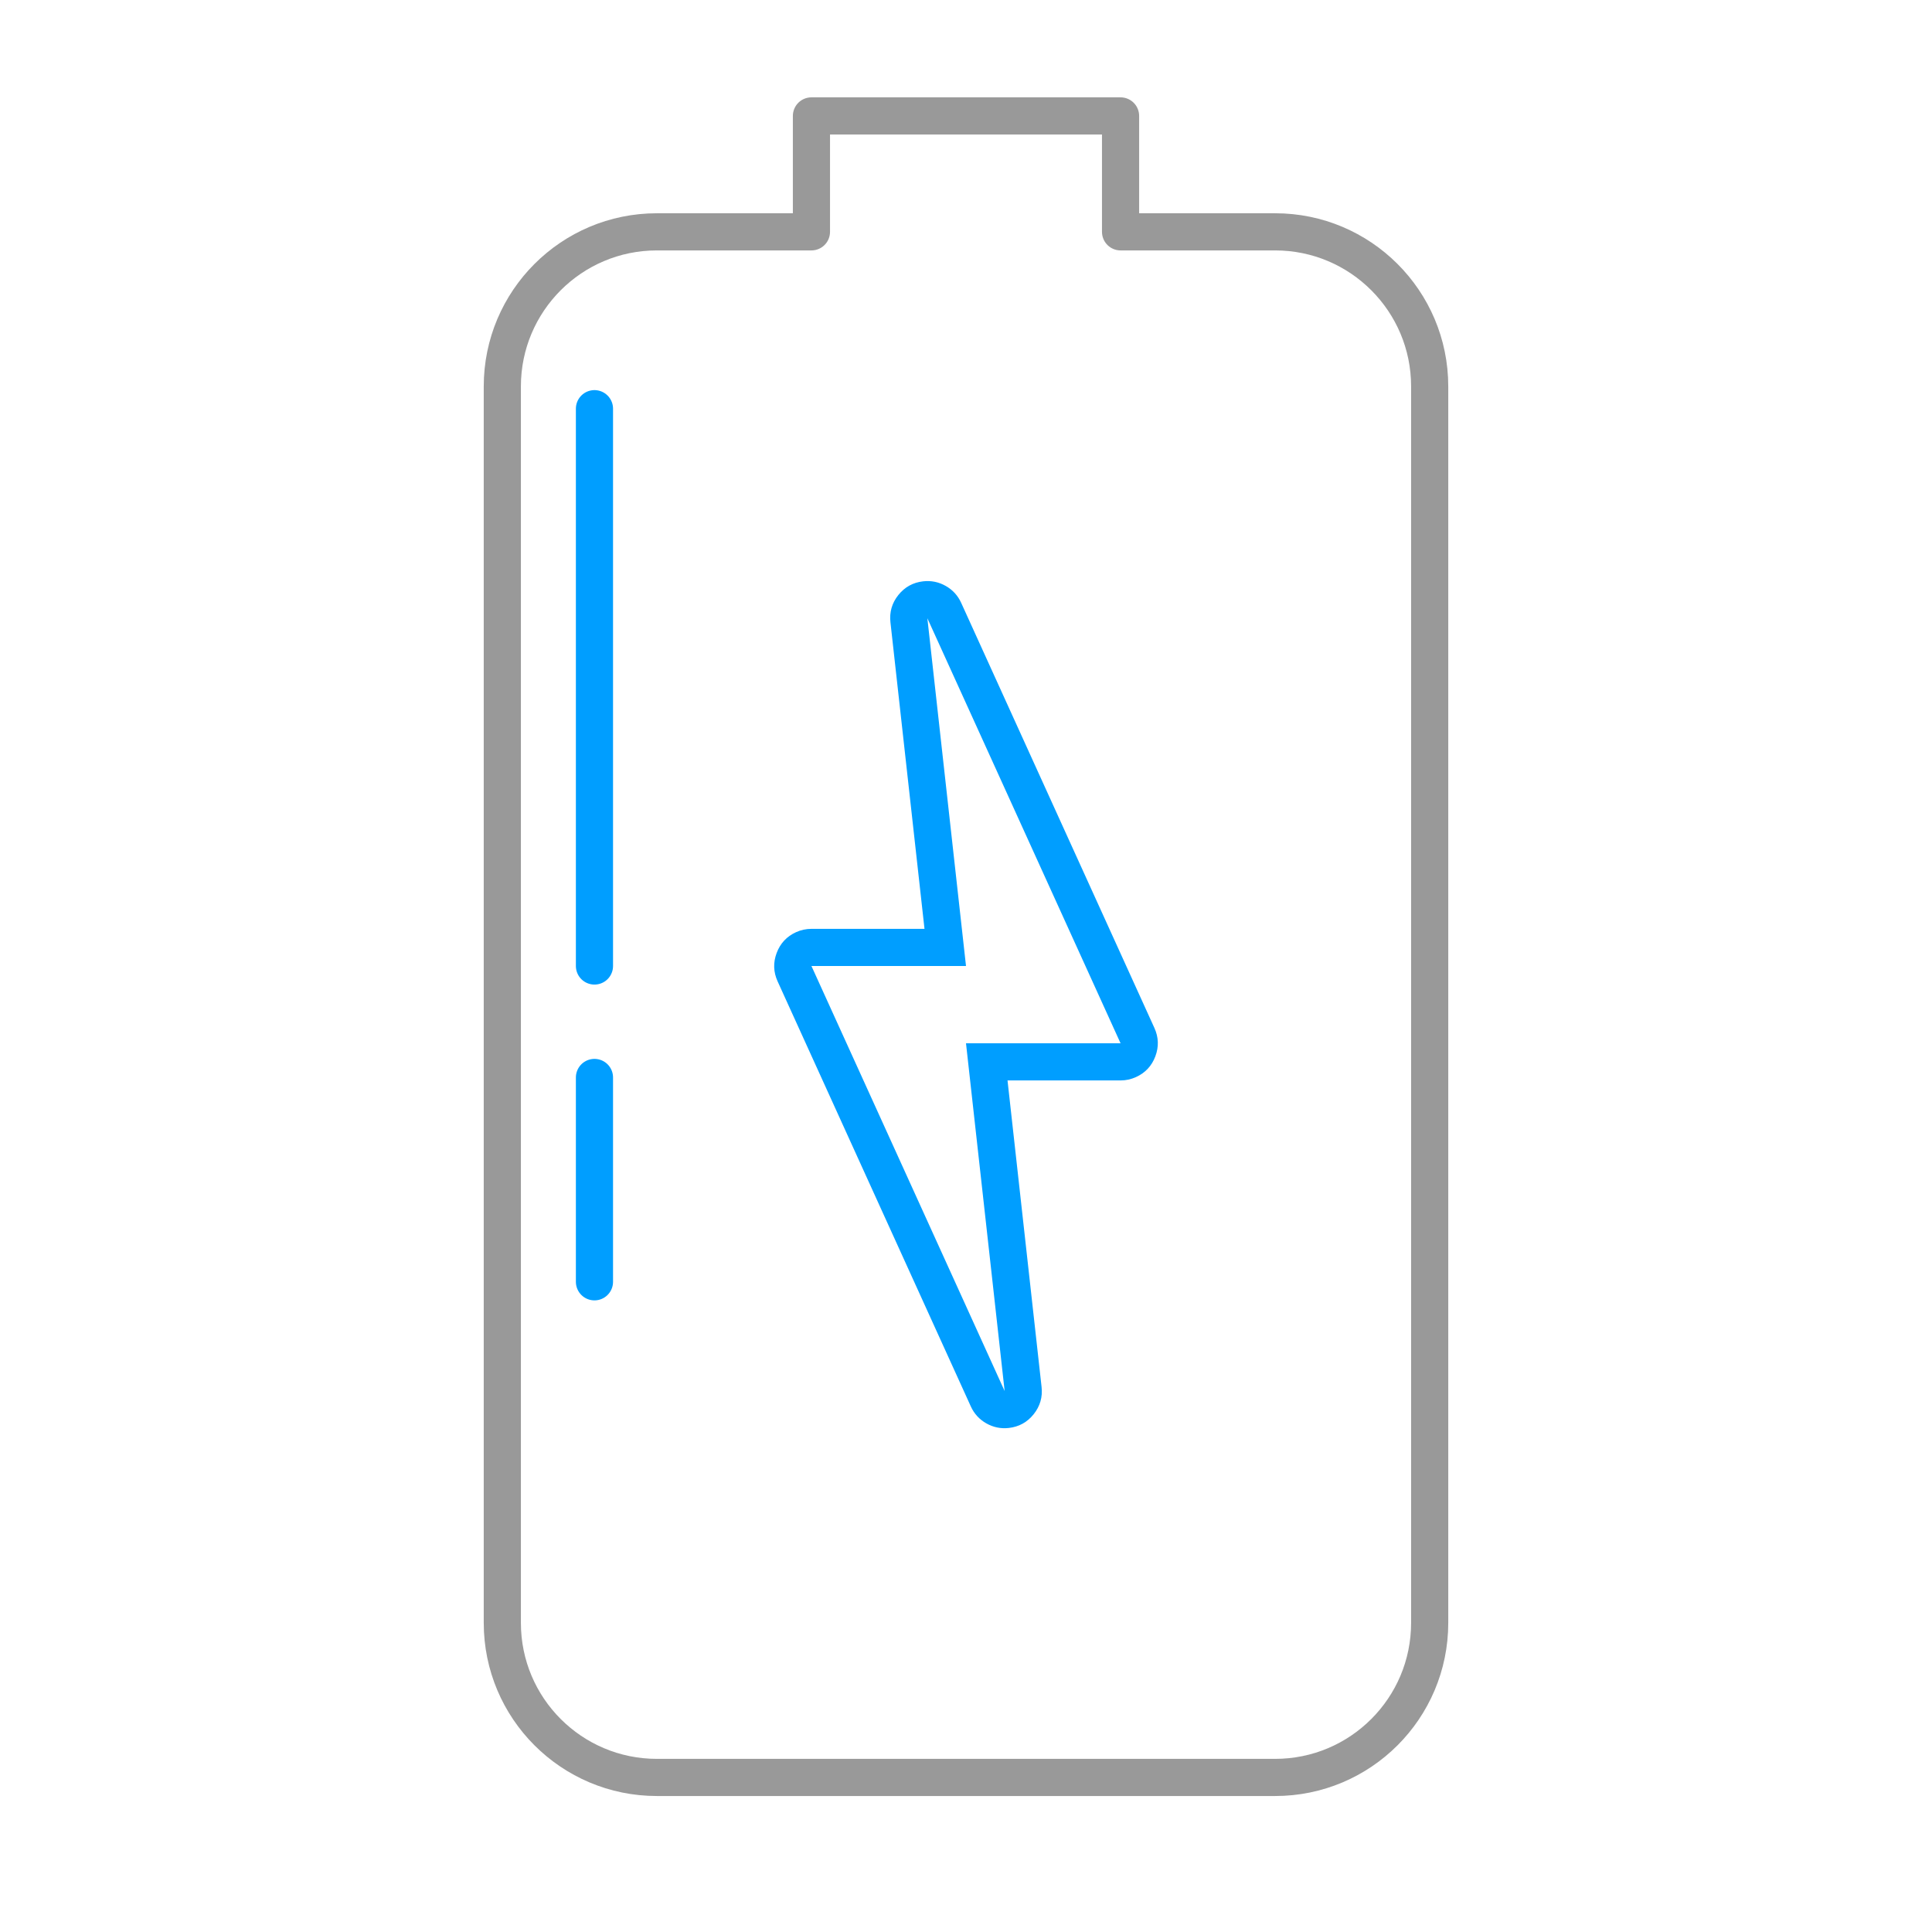 <svg width="104" height="104" viewBox="0 0 104 104" fill="none" xmlns="http://www.w3.org/2000/svg" xmlns:xlink="http://www.w3.org/1999/xlink">
	<desc>
			Created with Pixso.
	</desc>
	<defs>
		<clipPath id="clip125_993">
			<rect id="172581_battery_charge_icon 1" width="104" height="104" transform="translate(0 104) rotate(-90)" fill="white" fill-opacity="0"/>
		</clipPath>
	</defs>
	<rect id="172581_battery_charge_icon 1" width="104" height="104" transform="translate(0 104) rotate(-90)" fill="#FFFFFF" fill-opacity="0"/>
	<g clip-path="url(#clip125_993)">
		<path id="Vector" d="M43.68 12.48L35.36 12.48C30.765 12.48 27.04 16.206 27.04 20.8L27.04 87.36C27.04 91.955 30.765 95.68 35.36 95.68L68.64 95.68C73.235 95.68 76.96 91.955 76.96 87.36L76.96 20.8C76.96 16.206 73.235 12.48 68.64 12.48L60.32 12.48L60.32 6.24L43.68 6.24L43.68 12.48Z" stroke="#999999" stroke-opacity="1" stroke-width="2" stroke-linejoin="round"/>
		<path id="Vector" d="M49.766 50L43.68 50Q43.466 50 43.257 50.045Q43.047 50.09 42.852 50.179Q42.099 50.522 41.808 51.298Q41.517 52.073 41.859 52.828L52.259 75.707Q52.528 76.298 53.092 76.619Q53.656 76.939 54.301 76.868Q55.124 76.776 55.642 76.129Q56.16 75.482 56.068 74.659L54.235 58.16L60.32 58.16Q60.534 58.16 60.744 58.115Q60.953 58.069 61.148 57.98Q61.902 57.638 62.193 56.862Q62.484 56.086 62.141 55.333L51.741 32.452Q51.473 31.862 50.908 31.541Q50.344 31.221 49.699 31.292Q48.876 31.384 48.358 32.03Q47.841 32.677 47.933 33.501L49.766 50ZM51.778 50L52 52L43.68 52L51.417 69.02L54.08 74.88L53.37 68.483L52.222 58.16L52 56.16L60.32 56.16L59.411 54.16L52.584 39.139L49.92 33.28L50.631 39.677L51.778 50Z" fill="#009EFF" fill-opacity="1" fill-rule="evenodd"/>
		<path id="Vector 8" d="M32 22L32 52" stroke="#009EFF" stroke-opacity="1" stroke-width="2" stroke-linecap="round"/>
		<path id="Vector 9" d="M32 58L32 69" stroke="#009EFF" stroke-opacity="1" stroke-width="2" stroke-linecap="round"/>
	</g>
</svg>
